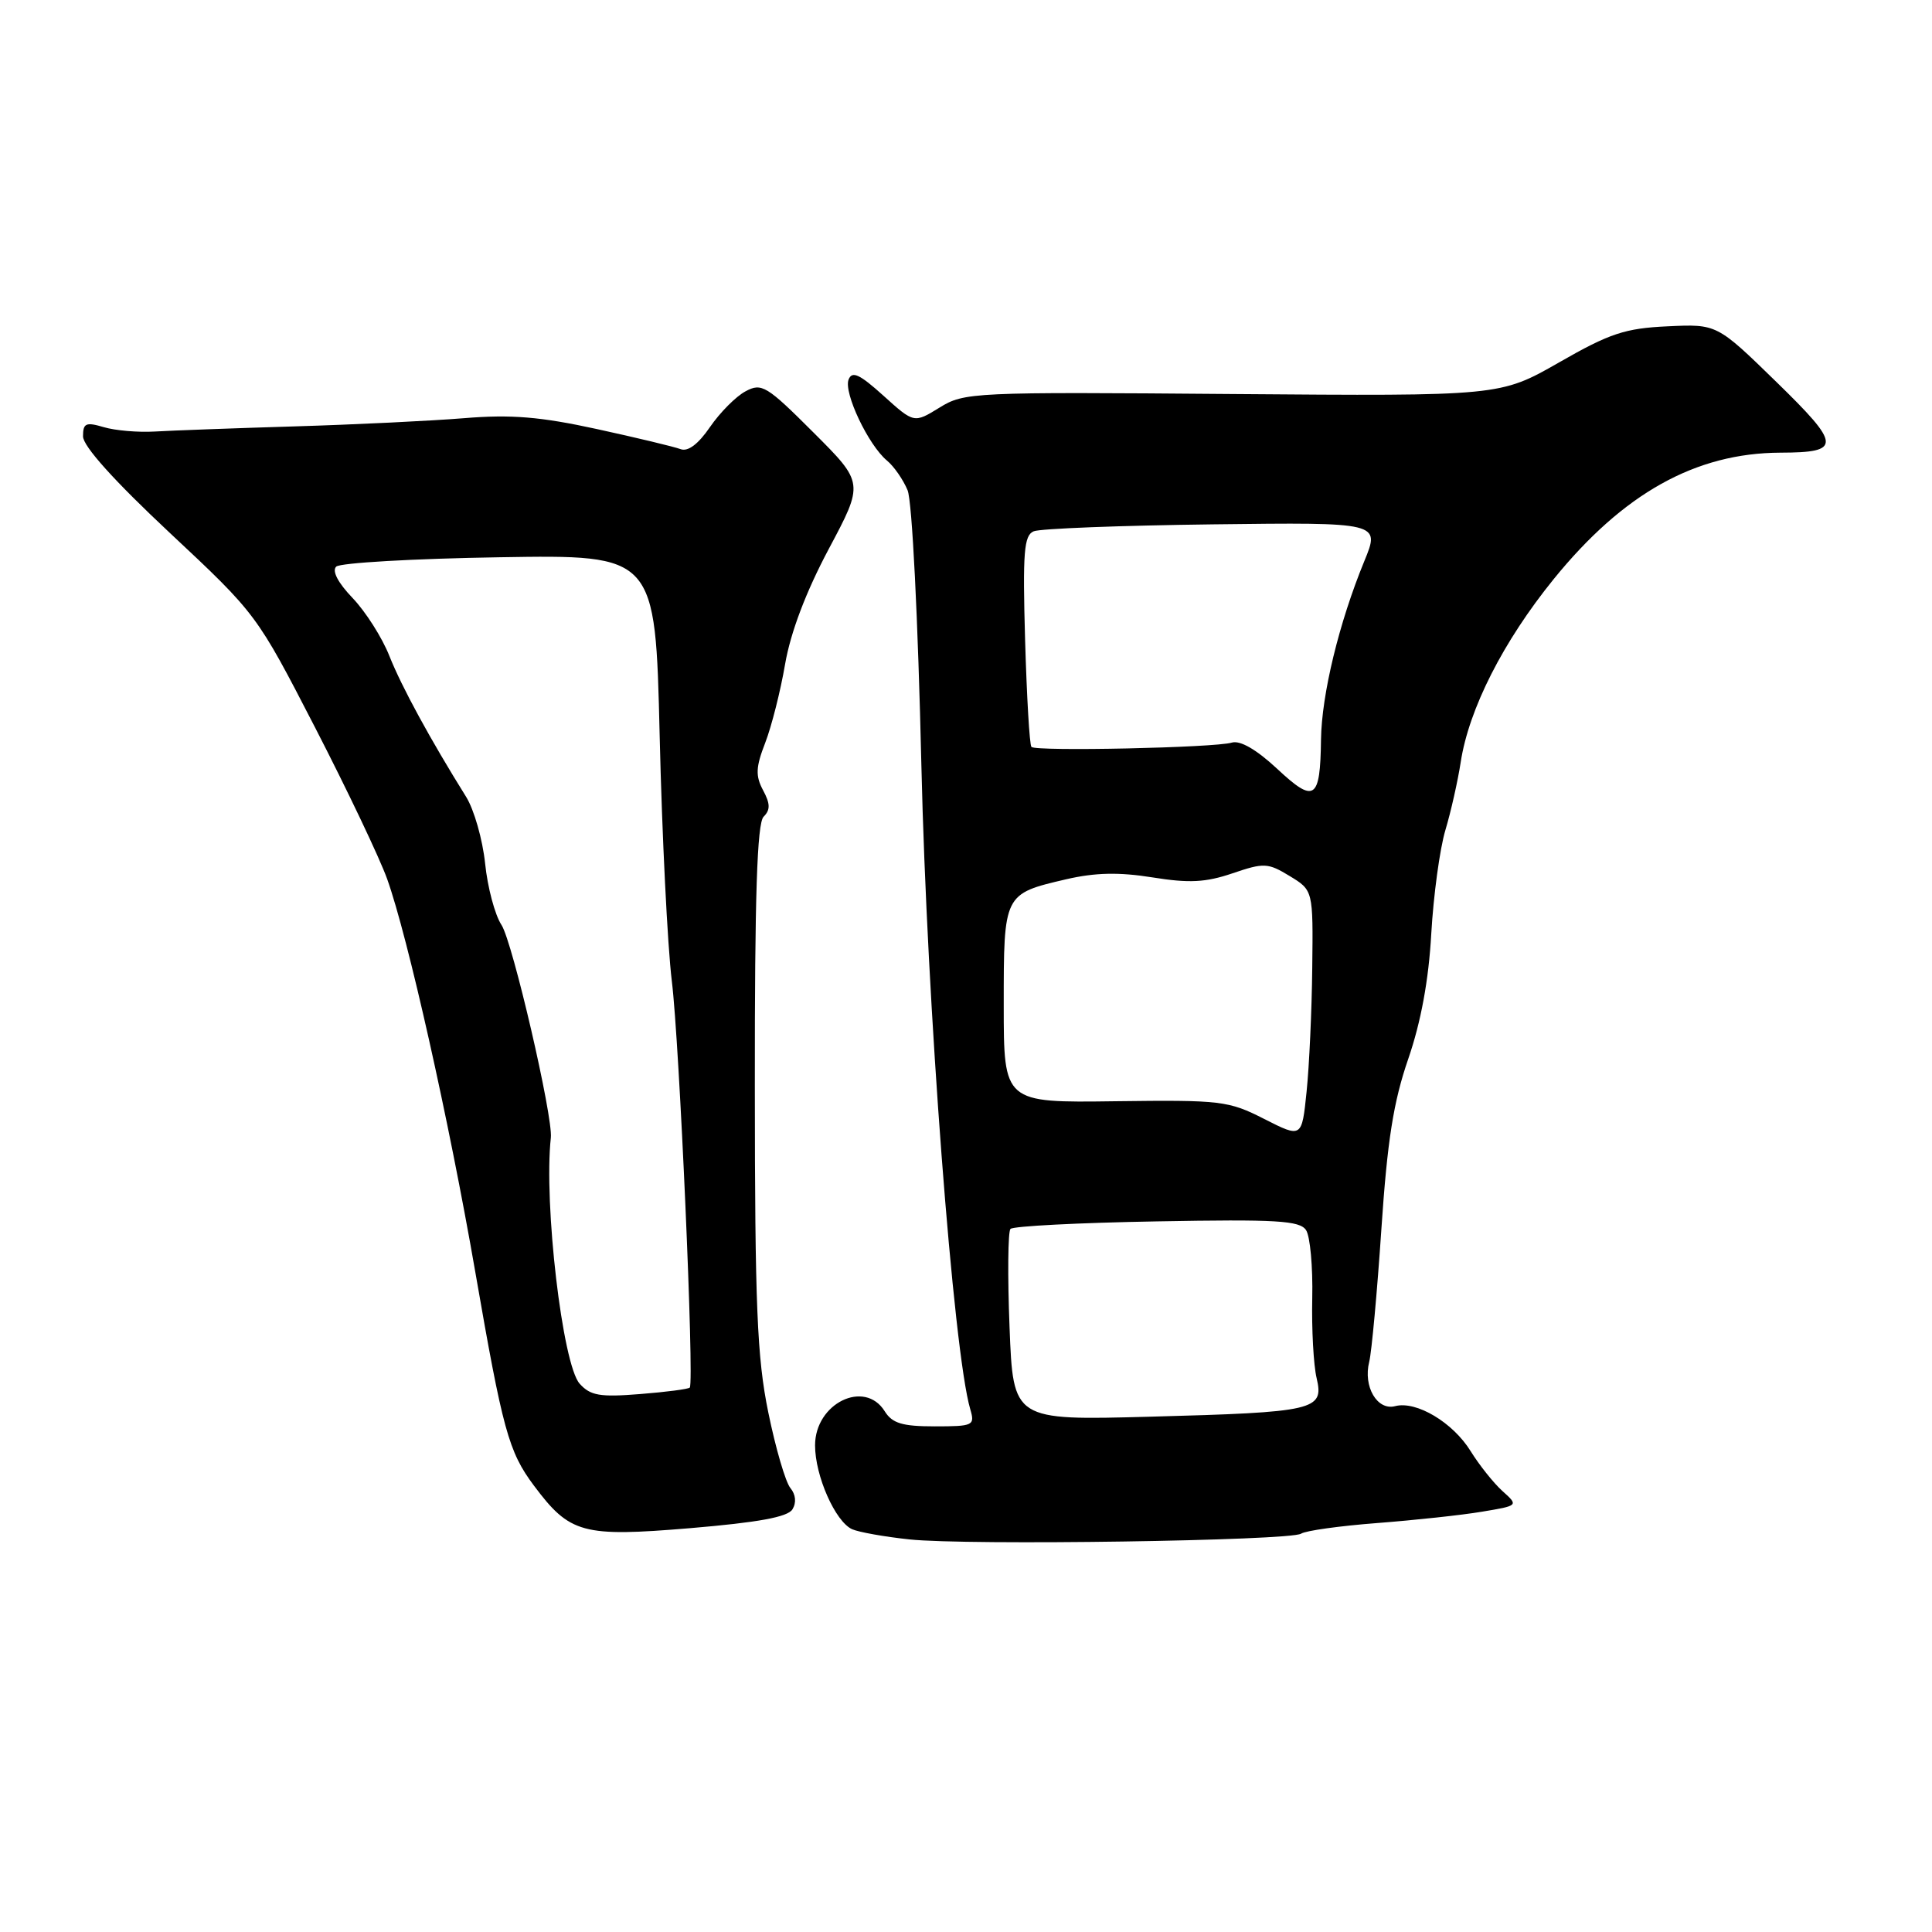 <?xml version="1.0" encoding="UTF-8" standalone="no"?>
<!DOCTYPE svg PUBLIC "-//W3C//DTD SVG 1.1//EN" "http://www.w3.org/Graphics/SVG/1.1/DTD/svg11.dtd" >
<svg xmlns="http://www.w3.org/2000/svg" xmlns:xlink="http://www.w3.org/1999/xlink" version="1.1" viewBox="0 0 256 256">
 <g >
 <path fill="currentColor"
d=" M 172.40 203.22 C 173.00 202.82 177.55 202.19 182.50 201.81 C 187.45 201.43 193.69 200.76 196.36 200.31 C 201.23 199.50 201.23 199.50 199.08 197.57 C 197.90 196.50 196.01 194.13 194.87 192.29 C 192.52 188.48 187.67 185.59 184.87 186.32 C 182.49 186.95 180.60 183.73 181.43 180.44 C 181.75 179.14 182.48 171.23 183.04 162.86 C 183.83 151.11 184.64 145.99 186.60 140.31 C 188.28 135.43 189.31 129.87 189.65 123.73 C 189.94 118.66 190.78 112.47 191.52 110.00 C 192.26 107.53 193.17 103.47 193.55 101.00 C 194.62 93.97 199.18 84.99 205.86 76.75 C 215.09 65.37 224.67 60.02 235.93 59.98 C 244.05 59.96 243.99 59.00 235.36 50.59 C 227.50 42.93 227.50 42.93 220.95 43.24 C 215.33 43.50 213.30 44.17 206.59 48.02 C 198.77 52.49 198.77 52.49 163.32 52.21 C 128.86 51.93 127.77 51.98 124.49 54.01 C 121.11 56.09 121.11 56.09 117.07 52.44 C 113.89 49.57 112.90 49.11 112.44 50.30 C 111.77 52.04 115.06 58.98 117.53 61.03 C 118.45 61.79 119.68 63.56 120.26 64.96 C 120.86 66.42 121.64 81.93 122.09 101.50 C 122.81 132.86 126.33 179.21 128.57 186.75 C 129.20 188.89 128.96 189.00 123.86 189.00 C 119.56 189.00 118.23 188.60 117.23 187.00 C 114.57 182.73 108.00 185.95 108.00 191.52 C 108.00 195.56 110.68 201.62 112.91 202.63 C 113.79 203.02 117.20 203.63 120.50 203.98 C 128.18 204.80 170.94 204.16 172.40 203.22 Z  M 105.00 200.00 C 105.55 199.11 105.44 198.03 104.73 197.17 C 104.09 196.40 102.77 191.89 101.80 187.14 C 100.31 179.87 100.03 173.00 100.02 143.95 C 100.00 118.72 100.32 109.08 101.18 108.22 C 102.09 107.31 102.07 106.50 101.11 104.71 C 100.09 102.80 100.14 101.66 101.39 98.44 C 102.23 96.27 103.42 91.58 104.03 88.00 C 104.76 83.78 106.79 78.43 109.81 72.75 C 114.48 63.99 114.48 63.99 107.78 57.30 C 101.59 51.11 100.92 50.70 98.79 51.85 C 97.52 52.52 95.40 54.66 94.08 56.58 C 92.52 58.86 91.15 59.89 90.17 59.51 C 89.35 59.20 84.36 58.00 79.08 56.85 C 71.60 55.22 67.75 54.90 61.50 55.41 C 57.10 55.77 46.98 56.26 39.00 56.50 C 31.02 56.74 22.70 57.05 20.50 57.18 C 18.30 57.31 15.26 57.05 13.75 56.60 C 11.38 55.90 11.00 56.07 11.00 57.82 C 11.00 59.12 15.14 63.72 22.50 70.61 C 33.98 81.35 34.02 81.41 41.75 96.40 C 46.01 104.67 50.31 113.70 51.30 116.47 C 54.04 124.14 59.49 148.43 62.97 168.50 C 66.61 189.49 67.39 192.36 70.74 196.84 C 75.51 203.22 77.17 203.68 91.45 202.49 C 100.46 201.73 104.37 201.02 105.00 200.00 Z  M 133.77 175.86 C 133.50 169.06 133.56 163.20 133.89 162.84 C 134.23 162.47 142.95 162.02 153.29 161.84 C 169.14 161.55 172.23 161.73 173.06 163.00 C 173.60 163.82 173.97 167.88 173.88 172.00 C 173.79 176.12 174.05 180.90 174.46 182.61 C 175.46 186.86 174.31 187.13 152.38 187.72 C 134.25 188.21 134.25 188.21 133.77 175.86 Z  M 167.52 148.27 C 162.79 145.86 161.81 145.74 147.77 145.92 C 133.00 146.12 133.00 146.12 133.00 133.18 C 133.00 118.41 132.98 118.44 141.31 116.50 C 145.12 115.62 148.28 115.55 152.71 116.26 C 157.56 117.04 159.75 116.93 163.31 115.72 C 167.48 114.30 168.00 114.32 170.89 116.08 C 174.00 117.97 174.00 117.97 173.88 128.24 C 173.82 133.88 173.48 141.27 173.13 144.65 C 172.50 150.80 172.50 150.80 167.52 148.27 Z  M 169.22 101.86 C 166.48 99.31 164.33 98.07 163.22 98.40 C 160.98 99.08 137.25 99.59 136.67 98.97 C 136.42 98.71 136.05 92.32 135.83 84.77 C 135.50 73.16 135.68 70.94 136.97 70.40 C 137.81 70.04 148.49 69.63 160.69 69.48 C 182.89 69.21 182.89 69.21 180.78 74.35 C 177.43 82.50 175.12 92.03 175.04 98.00 C 174.94 106.00 174.18 106.50 169.22 101.86 Z  M 76.81 183.35 C 74.53 180.83 72.03 159.43 72.99 150.75 C 73.29 147.98 67.92 124.80 66.45 122.56 C 65.58 121.24 64.60 117.57 64.28 114.41 C 63.95 111.25 62.82 107.28 61.76 105.58 C 57.02 97.98 53.22 91.01 51.60 86.93 C 50.64 84.49 48.44 81.04 46.73 79.25 C 44.79 77.23 43.96 75.65 44.55 75.08 C 45.07 74.58 54.80 74.02 66.17 73.84 C 86.84 73.50 86.84 73.50 87.41 97.50 C 87.72 110.70 88.45 125.33 89.02 130.00 C 90.03 138.11 92.01 183.11 91.40 183.86 C 91.24 184.06 88.27 184.45 84.81 184.72 C 79.50 185.15 78.23 184.93 76.81 183.35 Z "/>
</g>
</svg>